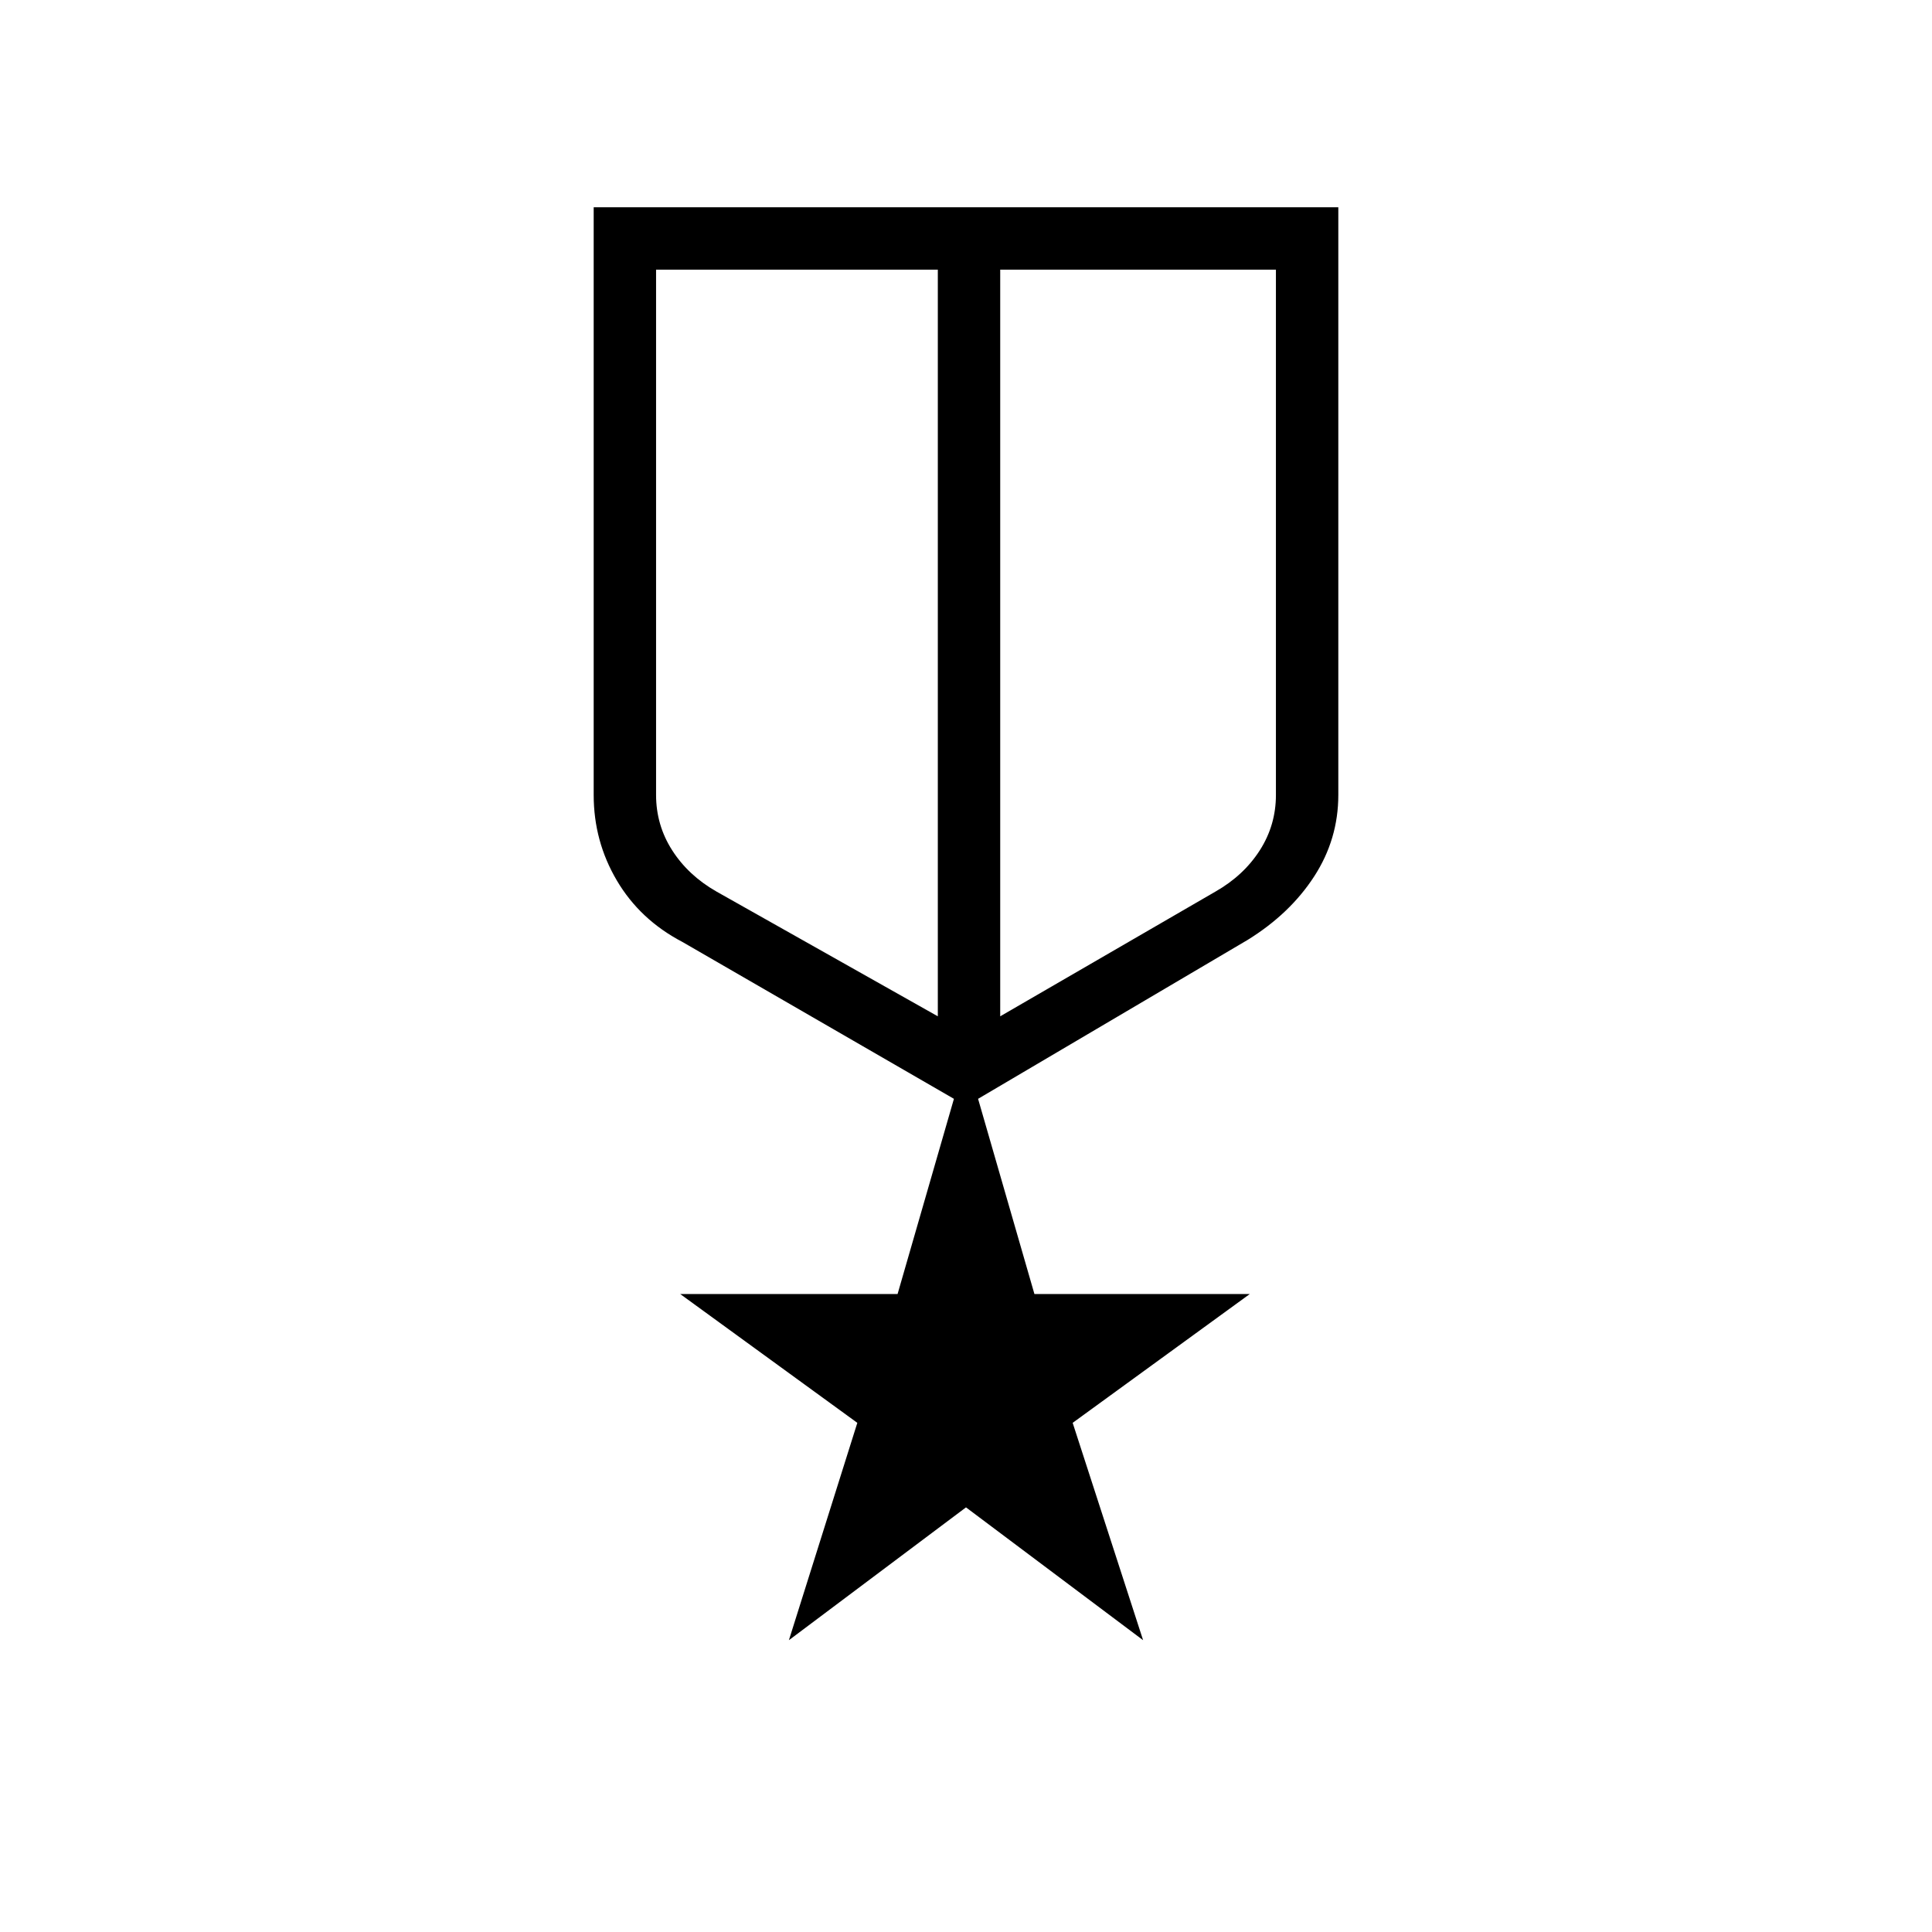 <svg xmlns="http://www.w3.org/2000/svg" width="48" height="48" viewBox="0 0 48 48"><path d="M14.75 5.15h18.5v14.6q0 1.1-.6 2.025-.6.925-1.65 1.575l-6.7 3.95 1.4 4.85h5.35l-4.4 3.2 1.75 5.4-4.4-3.3-4.4 3.3 1.7-5.4-4.4-3.2h5.4l1.4-4.85-6.75-3.9q-1.05-.55-1.625-1.525-.575-.975-.575-2.125ZM16.3 6.7v13.05q0 .75.4 1.375t1.1 1.025l5.5 3.1V6.7Zm15.4 0h-6.85v18.55l5.35-3.1q.7-.4 1.1-1.025.4-.625.4-1.375Zm-7.6 9.5Zm-.8-.2Zm1.55 0Z"/></svg>